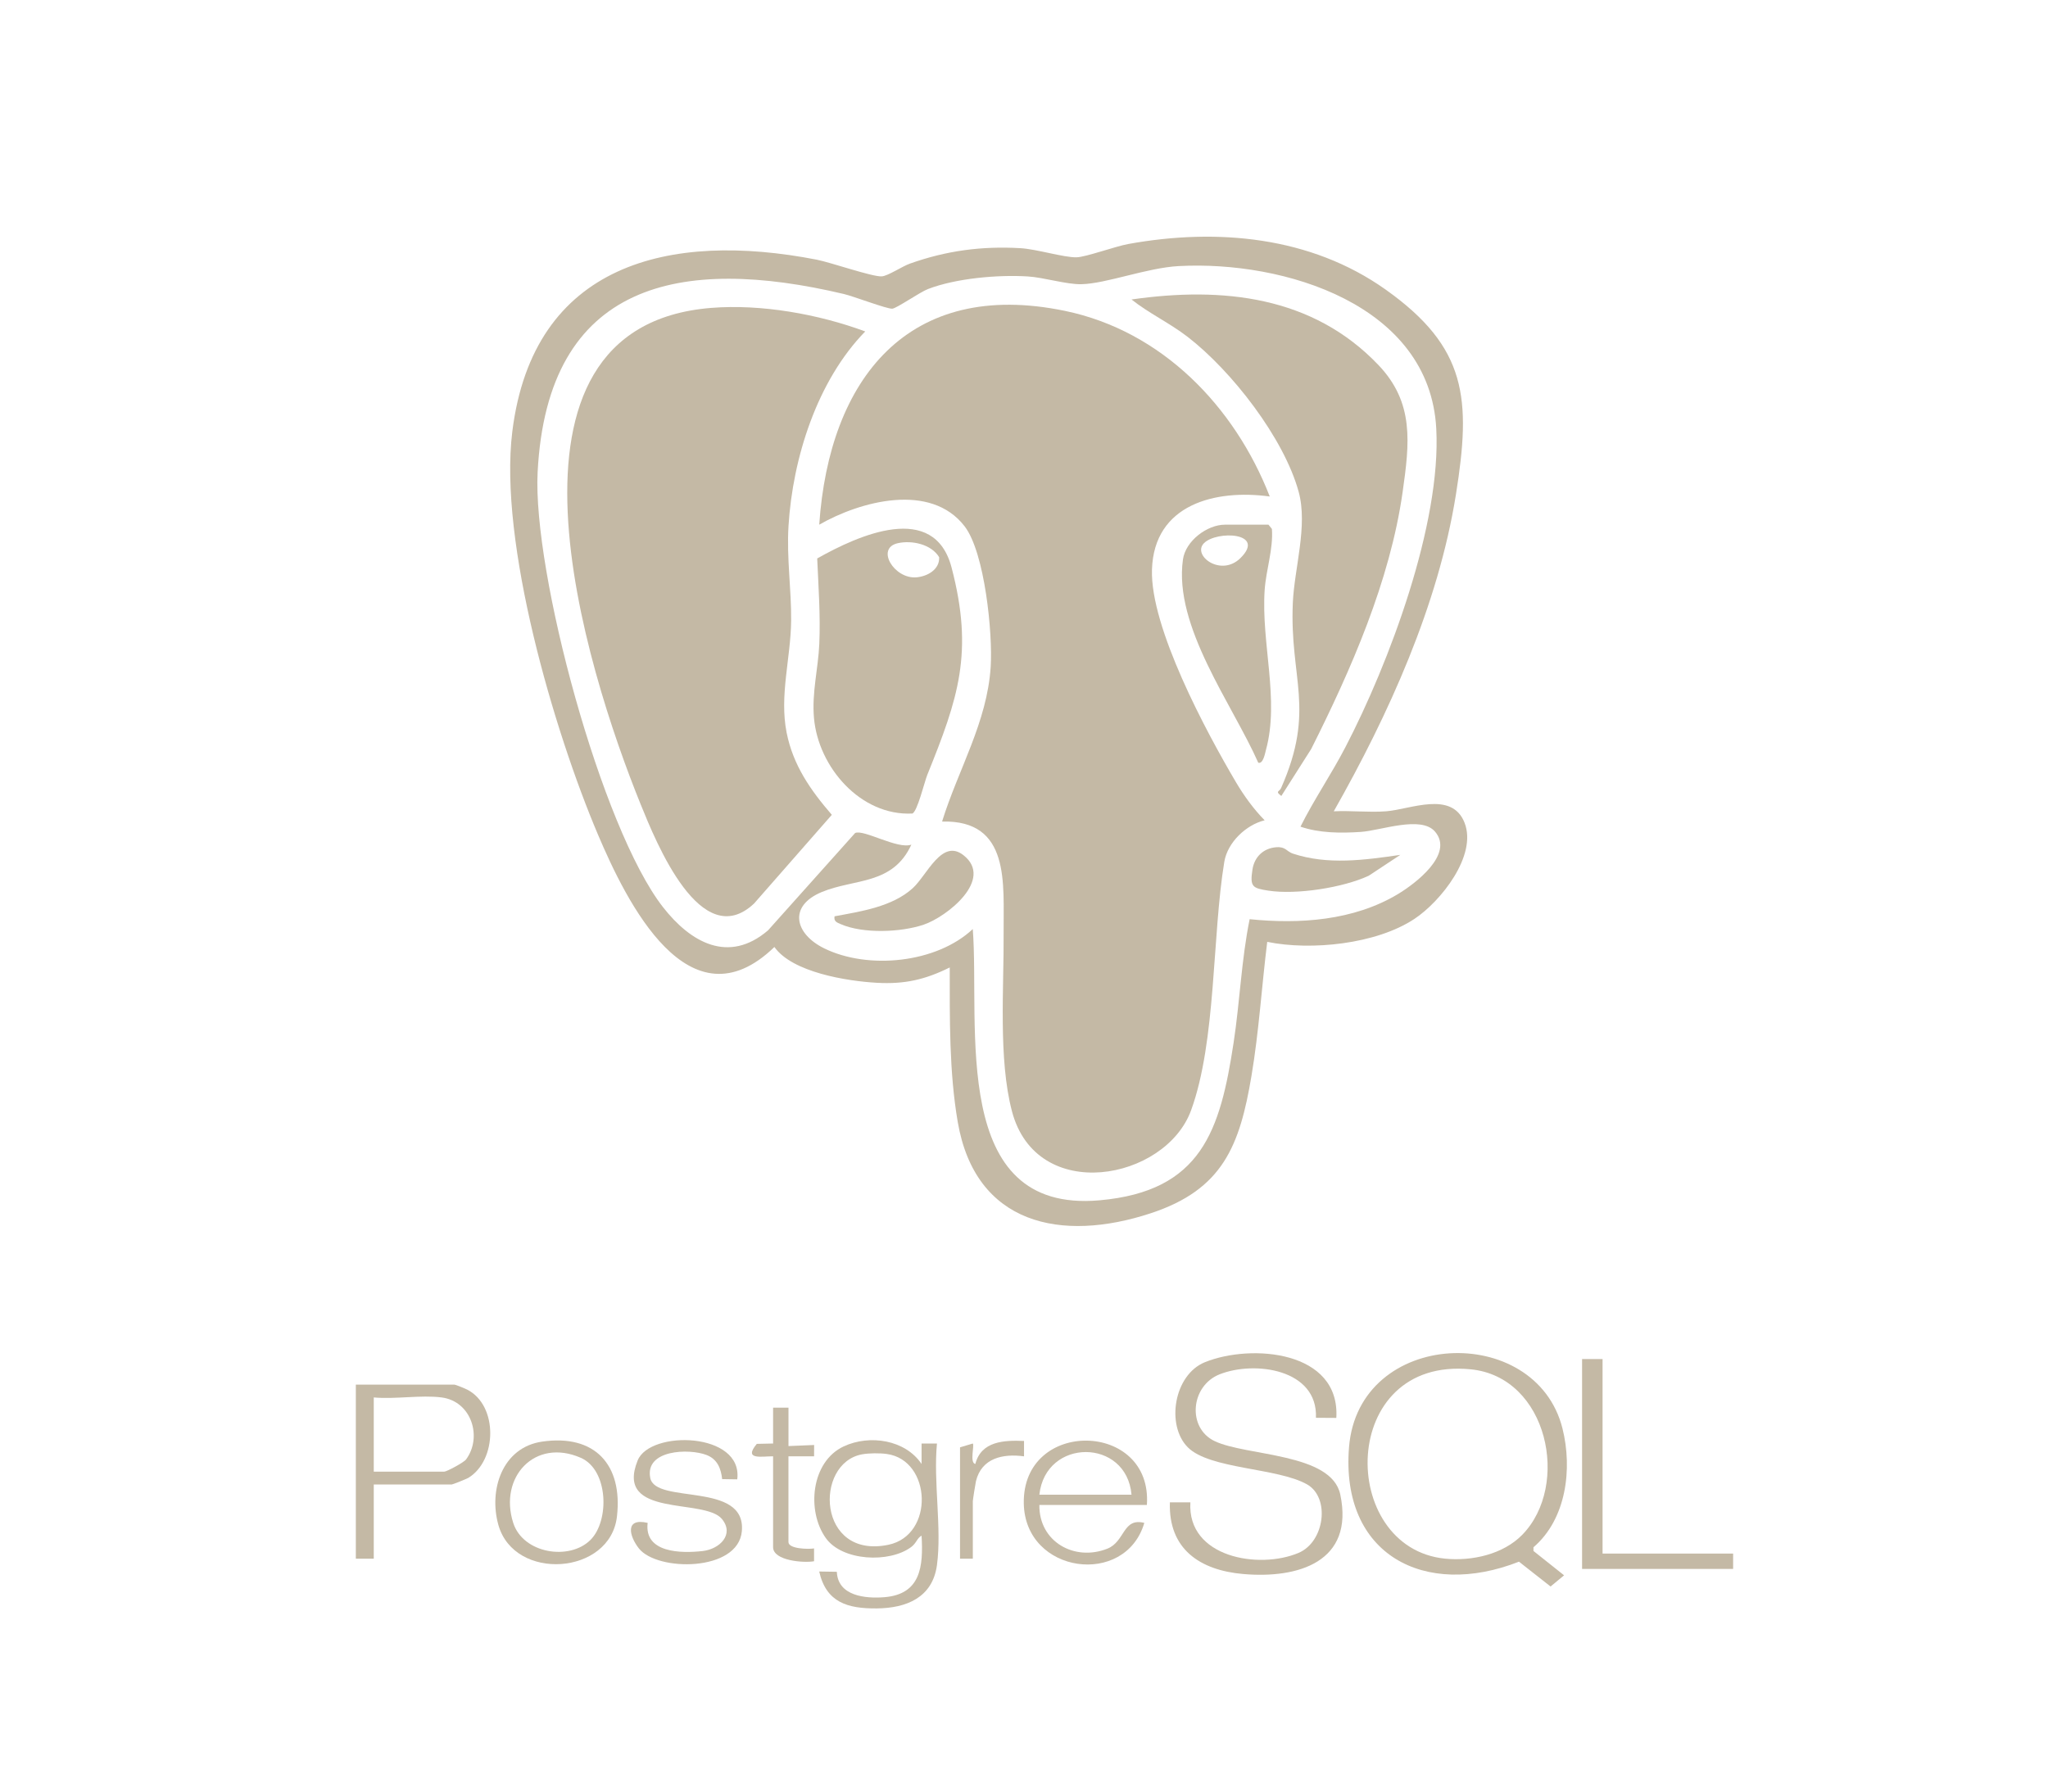 <?xml version="1.0" encoding="UTF-8"?>
<svg id="Layer_1" xmlns="http://www.w3.org/2000/svg" version="1.1" viewBox="0 0 800 700">
  <!-- Generator: Adobe Illustrator 29.3.1, SVG Export Plug-In . SVG Version: 2.1.0 Build 151)  -->
  <defs>
    <style>
      .st0 {
        fill: #c4b9a5;
      }
    </style>
  </defs>
  <path class="st0" d="M572.08,321.43c-4.98-12.63-21.22-5.17-30.6-4.45-6.64.52-13.78-.33-20.48.01,21.41-37.76,40.82-80.5,47.72-123.77,5.98-37.43,4.37-57.44-27.4-80.04-29.33-20.85-65.91-24.11-100.5-17.86-5.27.95-16.67,5.14-20.31,5.21-4.97.11-15.56-3.21-21.97-3.57-15.13-.86-28.86.98-43.06,6.02-3.09,1.09-8.62,4.84-11.04,5-3.66.23-19.87-5.44-25.4-6.52-57.46-11.2-110.77,1.42-118.92,67.16-5.35,43.27,16.23,116.83,33.41,157.35,11.22,26.45,35.64,76.28,68.97,44.03,6.99,9.91,28.28,13.33,40.01,13.99,10.88.61,18.84-1.22,28.48-5.99.01,19.87-.25,40.76,3.13,60.38,6.9,40.15,40.45,47.17,75.41,35.65,28.15-9.27,34.75-26.4,39.33-53.67,2.91-17.27,3.99-34.99,6.15-52.36,17.14,3.51,42.63.9,57.51-8.98,10.18-6.74,24.63-24.72,19.56-37.59ZM545.92,349.42c-17.19,10.27-38.25,11.71-57.78,9.72-3.23,15.89-3.82,32.24-6.26,48.24-5.23,34.3-12.49,58.07-52.4,61.6-58.89,5.21-46.62-68.37-49.49-105.98-14.19,13.32-40.84,15.97-58.03,7.54-11.51-5.65-14.17-16.52-.94-22.02,12.82-5.32,27.69-2.64,34.98-18.51-5.36,1.94-18.56-6.06-21.96-4.55l-34.03,38.05c-15.44,13.19-30.26,4.69-40.99-9.03-24.17-30.91-51-131.08-49.01-169.97,3.82-74.63,56.09-84.68,119.62-69.64,3.86.91,16.7,5.84,18.89,5.74,1.64-.07,10.78-6.45,13.93-7.66,10.97-4.24,27.36-5.66,39.04-4.94,6.36.39,15.03,3.16,20.96,3.03,9.74-.22,25.6-6.42,38.01-7.08,41.04-2.2,97.99,15,100.58,63.5,1.99,37.21-18.38,91.59-35.53,124.55-5.48,10.55-12.21,20.35-17.51,30.98,7.36,2.53,15.76,2.57,23.54,2.05,7.87-.52,23.54-6.5,29.02-.11,7.57,8.84-7.79,20.4-14.64,24.49Z"/>
  <path class="st0" d="M599.02,604.53c12.84-11,15.27-30.63,11.33-46.38-10.43-41.72-79.67-39.07-83.39,7.31-3.37,42.12,29.65,59.16,66.39,44.71l12.34,9.7,5.28-4.37-11.96-9.52v-1.45ZM564.51,608.99c-41.98-4.15-41.86-79.11,9.98-73.98,30.24,2.99,38.97,45.36,20.16,64.64-7.49,7.67-19.7,10.37-30.14,9.34Z"/>
  <path class="st0" d="M522,554l-7.96-.05c.76-19.03-23.92-22.39-37.59-17-11.4,4.49-12.81,20.93-2.01,26.1,12.48,5.97,45.67,4.53,49.11,20.89,5.53,26.3-16.44,32.96-38.04,31.04-16.78-1.49-29.14-9.74-28.52-27.99h8c-1.29,21.56,26.8,26.29,42.25,19.75,10.25-4.34,12.42-21.61,3.33-26.77-11.55-6.54-37.99-5.88-46.57-14.47-8.6-8.61-5.49-28.37,6.71-33.29,18.09-7.29,52.85-4.53,51.29,21.79Z"/>
  <path class="st0" d="M366,564h-6.01s0,8,0,8c-6.39-9.5-20.3-11.58-30.38-6.89-12.81,5.96-14.61,25.19-7.04,35.82,6.44,9.05,24.87,9.87,33.37,3.51,2.08-1.54,2.26-3.49,4.05-4.43.71,11.97-.29,22.84-14.45,24.03-7.53.63-18.27-.46-18.65-9.92l-6.89-.11c2.73,12.1,11.09,14.53,22.5,14.42,11.52-.11,21.78-4.19,23.5-16.93,1.93-14.33-1.44-32.72,0-47.5ZM347.06,603.56c-27.85,5.82-29.16-31.85-10.33-35.33,2.7-.5,6.96-.52,9.68-.14,17.51,2.42,18.67,31.7.65,35.47Z"/>
  <path class="st0" d="M182.54,542.96c-.84-.44-4.55-1.96-5.04-1.96h-38.5v68h7v-29h30.5c.35,0,5.78-2.18,6.43-2.57,11.29-6.83,11.7-28.24-.39-34.47ZM182.03,570.26c-.83,1.12-7.52,4.74-8.53,4.74h-27.5v-29c8.33.78,18.4-1.05,26.5,0,11.72,1.52,16.02,15.52,9.53,24.26Z"/>
  <polygon class="st0" points="626 531 626 607 677 607 677 613 618 613 618 531 626 531"/>
  <path class="st0" d="M399.92,587.49c.55,27.44,39.7,32.71,47.08,7.52-8.51-2.13-7.45,7.29-14.42,10.07-12.82,5.11-26.78-2.68-26.58-17.08h42c2.29-32.92-48.75-33.91-48.08-.51ZM406,584c2.44-22.29,34.08-22.14,36,0h-36Z"/>
  <path class="st0" d="M288,578l-5.91-.09c-.46-4.19-1.88-7.79-6.08-9.42-6.87-2.66-24.19-2.08-22,8.98,2.06,10.43,37.46,1.22,35.78,20.75-1.38,15.99-33.12,15.87-40.25,6.74-3.85-4.93-5.45-12.03,3.45-9.95-1.43,11.81,13.14,11.95,21.5,11,6.64-.76,12.48-6.48,7.51-12.52-6.84-8.32-42.07-.2-32.91-22.88,4.83-11.95,41.19-11.13,38.9,7.39Z"/>
  <path class="st0" d="M211.76,563.26c-15.59,2.27-20.92,18.91-17.08,32.56,6.24,22.18,43.72,19.63,46.32-3.32,2.3-20.2-8.61-32.24-29.24-29.24ZM230.66,601.66c-8.26,8.23-26.34,5.34-30.18-6.64-5.72-17.83,8.43-33.32,26.42-25.42,10.79,4.75,11.25,24.6,3.76,32.06Z"/>
  <path class="st0" d="M308,550v15l10.02-.42-.02,4.43h-10.01s0,33.49,0,33.49c0,2.72,7.87,2.85,10,2.49v5.01c-3.9.73-16-.15-16-5.5v-35.5c-4.36-.03-11.77,1.59-6.36-4.86l6.36-.14v-14h6Z"/>
  <path class="st0" d="M375,565.5l5-1.5c.72.69-1.33,7.55.99,8,2.29-8.93,11.2-9.33,19.02-9v6.01c-8.2-1.12-16.59.64-18.78,9.72-.2.82-1.22,7.32-1.22,7.78v22.5h-5v-43.5Z"/>
  <path class="st0" d="M482.83,305.67c3.09,5.24,6.9,10.48,11.17,14.83-7.27,1.78-14.5,8.62-15.76,16.24-4.77,28.9-3.12,70-12.96,97.04-9.98,27.47-60.35,36.97-69.98.42-5.39-20.42-3.1-48.58-3.26-69.66-.15-19.16,2.83-44.23-24.04-43.55,6.29-20.34,17.61-38.76,18.99-60.5.82-13-2.28-44.53-10.16-54.82-13.26-17.29-40.74-9.89-56.82-.67,3.89-56.91,34.68-96.27,96.02-83.53,37.87,7.86,66.28,37.37,79.97,72.52-21.22-2.91-45.21,2.99-46.01,28.55-.72,22.6,21.12,63.28,32.84,83.13Z"/>
  <path class="st0" d="M307.27,286.23c2.54,12.8,9.37,22.53,17.66,32.13l-30.39,34.68c-20.72,19.43-38.19-23.73-44.29-38.79-21.4-52.8-63.76-186.62,27.55-193.95,19.53-1.57,41.9,2.43,60.18,9.2-18.8,19.27-28.34,49.48-29.97,76.01-.77,12.53,1.15,24.83,1.03,37.04-.15,14.57-4.64,29.17-1.77,43.68Z"/>
  <path class="st0" d="M547.88,192.38c-4.92,34.6-20.15,69.37-35.71,100.29l-11.65,18.32c-2.56-1.89-.74-1.62-.1-3.07,13.65-30.89,3.26-42.61,4.59-72.41.6-13.49,5.91-30.05,2.29-43.32-5.76-21.07-26.2-47.31-43.4-60.59-7.08-5.46-15.14-9.19-21.9-14.59,35.6-5.1,70.71-1.36,96.42,25.58,14.08,14.76,12.21,30.43,9.46,49.79Z"/>
  <path class="st0" d="M371.72,221.78c-6.79-26-36.29-12.74-52.5-3.58.48,11.06,1.3,22.24.82,33.34-.41,9.64-2.96,18.98-2.08,29,1.69,19.21,18.22,38.31,38.41,37.32,1.95-.67,4.73-12.32,5.86-15.13,12.1-29.94,18.18-47.72,9.49-80.95ZM358.04,225.57c-8.74.78-16.14-11.39-7.32-13.34,5.51-1.22,13.07.39,16.14,5.48.23,4.79-4.55,7.47-8.82,7.86Z"/>
  <path class="st0" d="M494.01,230.51c.54-7.92,3.4-15.9,2.83-23.85l-1.34-1.66h-17c-6.99,0-15.39,6.35-16.41,13.59-3.71,26.23,19.28,56.47,29.42,79.42,1.93.57,2.65-3.72,3-5,5.38-19.63-1.91-41.68-.5-62.5ZM484.55,218.05c-7.62,7.52-18.94-1.02-14.28-5.79,4.95-5.07,24.46-4.28,14.28,5.79Z"/>
  <path class="st0" d="M360.79,361.29c-8.96,3.02-23.66,3.58-32.37-.21-1.51-.65-2.79-1.08-2.42-3.07,10.29-1.9,22.56-3.73,30.53-10.98,5.67-5.17,11.36-19.55,19.83-12.89,12.02,9.45-6.49,24.09-15.57,27.15Z"/>
  <path class="st0" d="M547,334.01l-12.34,8.15c-10.06,4.68-28.22,7.5-39.16,5.83-6.34-.96-7.28-1.56-6.26-8.25.76-4.92,4.25-8.36,9.39-8.72,3.62-.26,3.97,1.69,6.37,2.49,13.69,4.53,27.96,2.53,42,.5Z"/>
</svg>